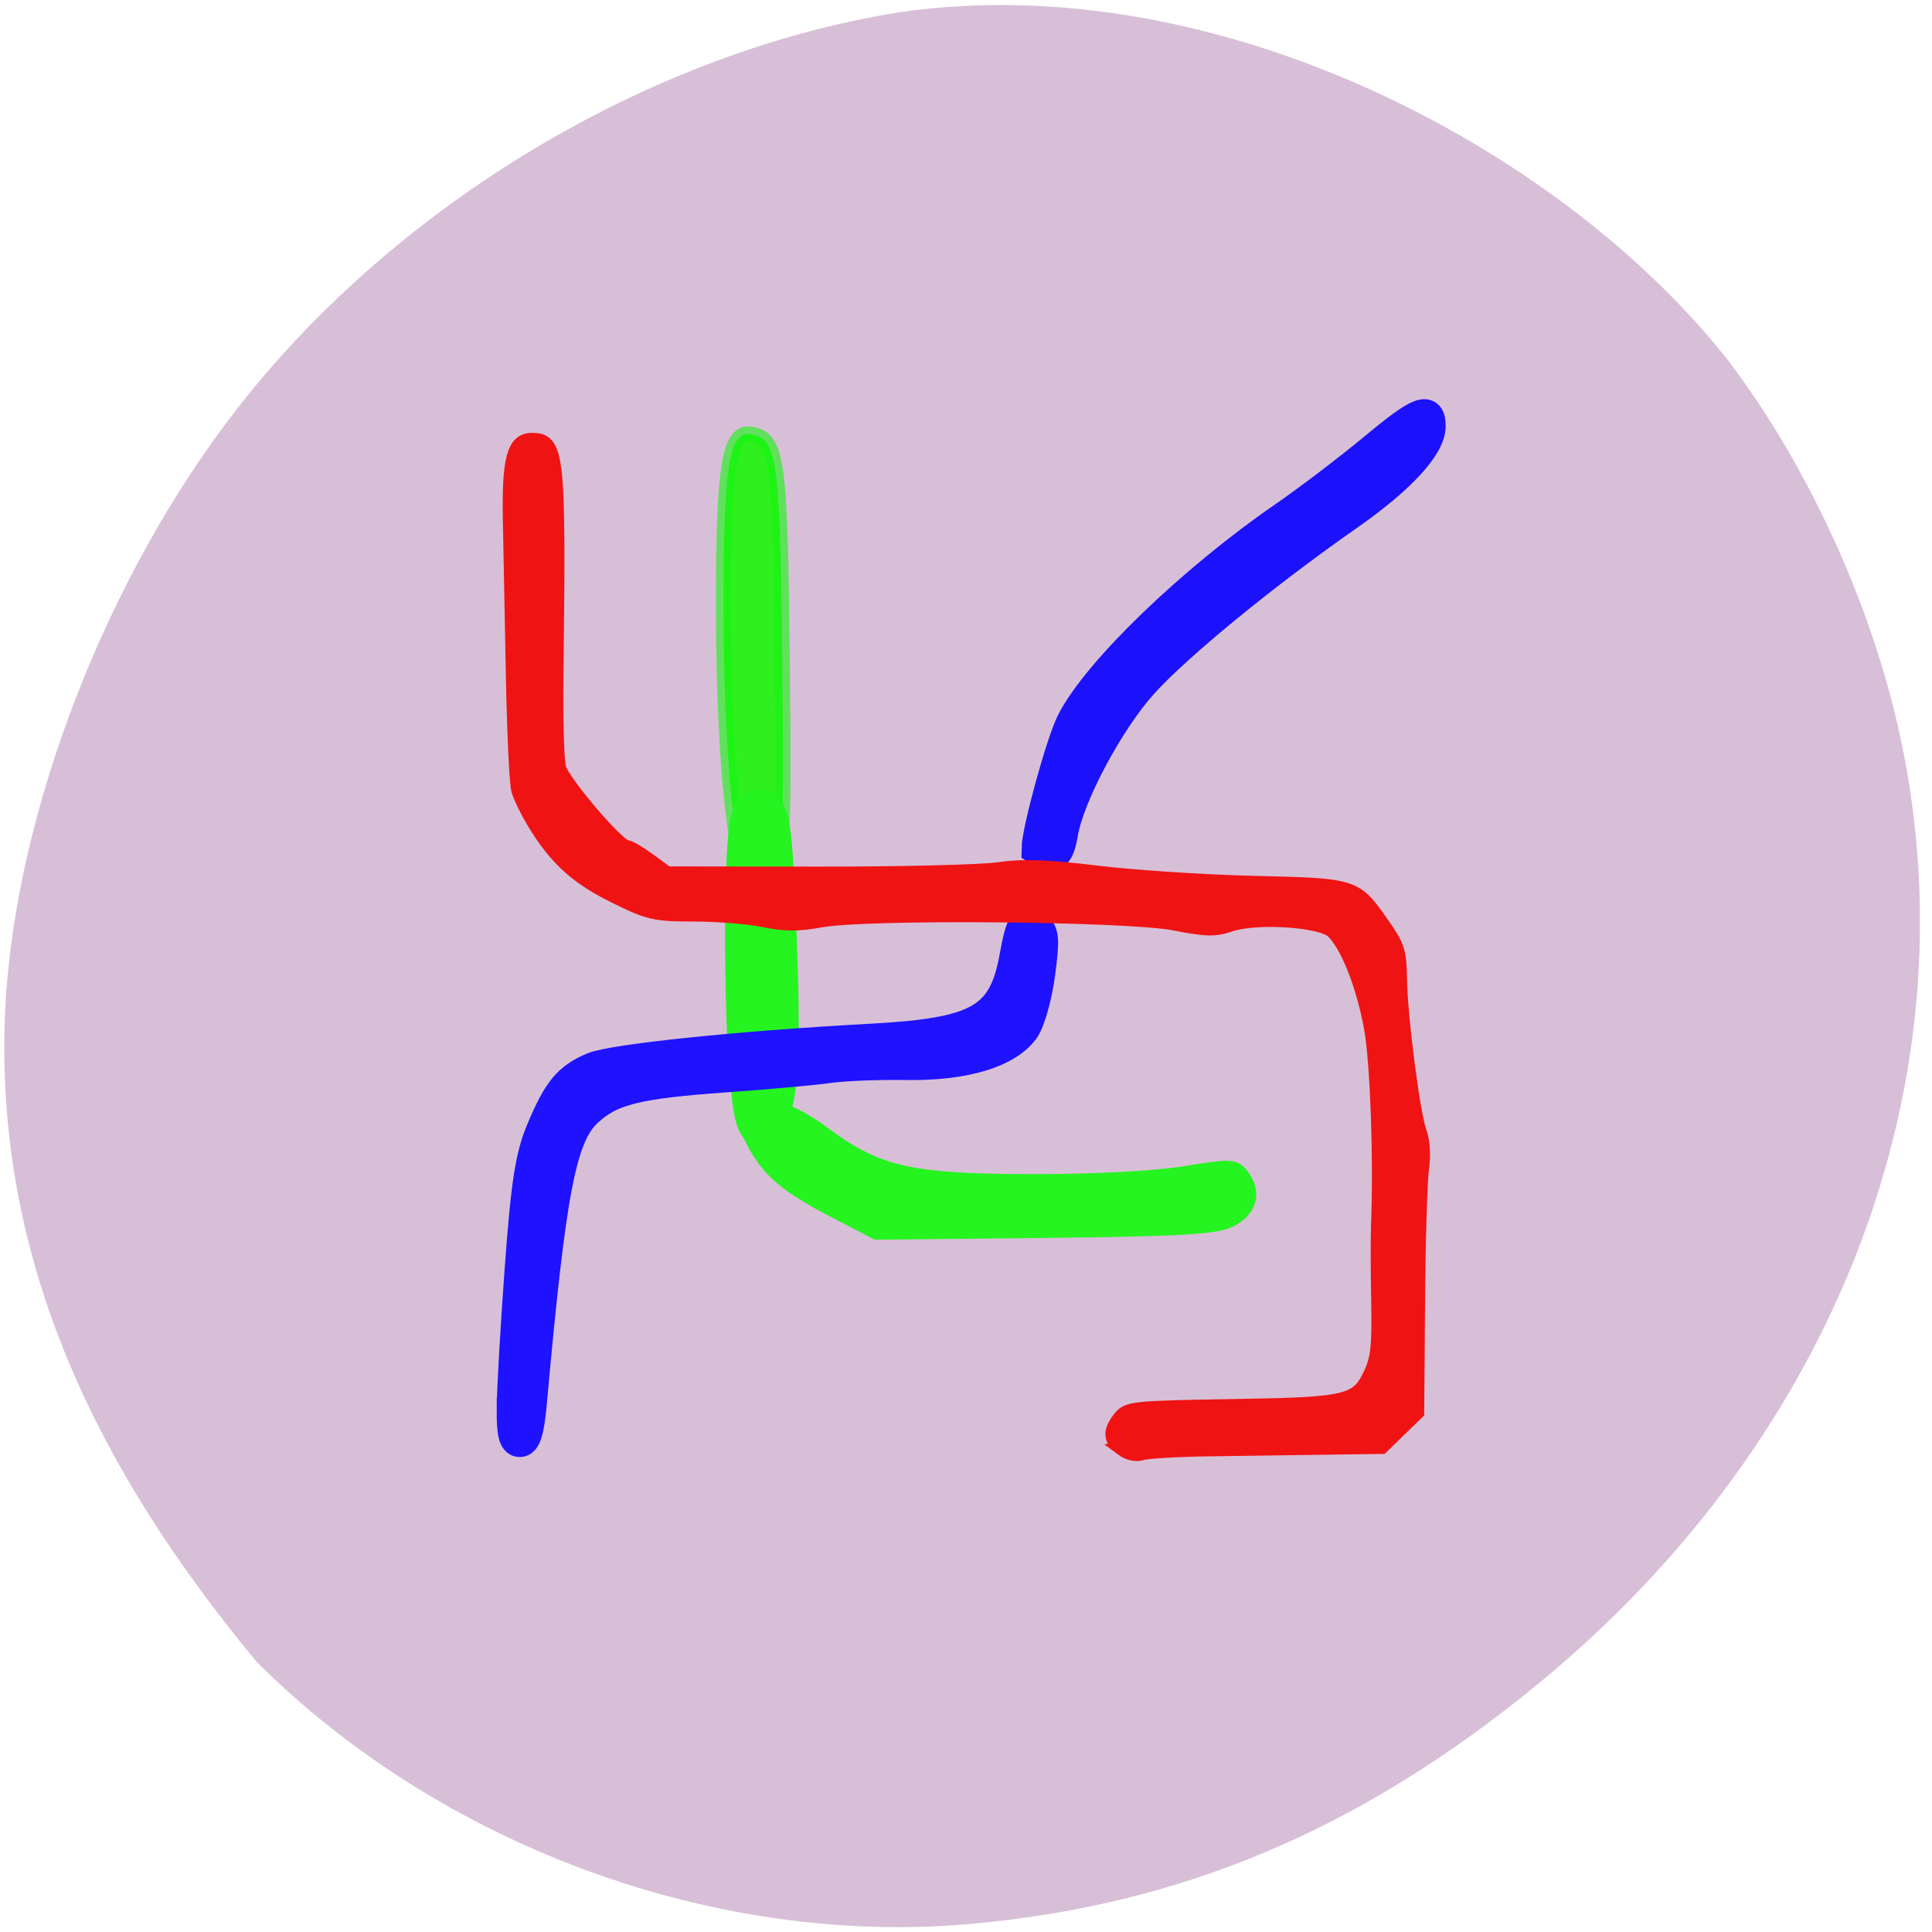 <svg xmlns="http://www.w3.org/2000/svg" viewBox="0 0 256 256"><defs><clipPath><path transform="matrix(15.333 0 0 11.5 415 -125.5)" d="m -24 13 c 0 1.105 -0.672 2 -1.5 2 -0.828 0 -1.5 -0.895 -1.5 -2 0 -1.105 0.672 -2 1.5 -2 0.828 0 1.5 0.895 1.5 2 z"/></clipPath></defs><path d="m 0.871 130.94 c 2.048 -26.397 14.657 -57.29 32.17 -78.83 c 21.308 -26.2 53.989 -45.35 86.2 -50.5 42.554 -6.136 88.29 18.578 109.99 46.47 10.568 14.03 18.979 32.581 22.658 49.988 9.582 45.3 -8.559 92.56 -47.965 124.96 -23.62 19.418 -47.43 29.473 -75.6 31.924 -33.769 2.939 -69.981 -10.415 -94.36 -34.795 -22.988 -27.743 -35.463 -56.27 -33.11 -89.22 z" fill="#d8bfd8"/><g transform="translate(4.675 -2.338)"><path d="m 96.63 118.74 c -1.806 -1.376 -3.13 -16.58 -3.104 -35.649 0.023 -17.281 0.803 -22.06 3.536 -21.671 3.627 0.518 3.979 3.036 4.261 30.505 0.265 25.784 0.085 27.79 -2.49 27.79 -0.508 0 -1.5 -0.438 -2.203 -0.974 z" transform="translate(-2.338 -1.558)" stroke-opacity="0.608" fill="#2ff01e" stroke="#15f510" stroke-width="2"/><g fill="#25f420" stroke="#25f420"><path d="m 93.86 145.66 c -0.852 -8.802 -0.905 -28.962 -0.089 -34.02 0.336 -2.084 1.47 -3.276 2.623 -2.759 1.893 0.849 2.075 2.01 2.683 17.06 0.754 18.687 0.133 24.788 -2.654 26.1 -1.465 0.687 -2.01 -0.669 -2.563 -6.386 z" stroke-width="3.573"/><path d="m 105.62 162.56 c -6.14 -3.2 -8.472 -5.212 -10.435 -9.01 -0.866 -1.673 -0.96 -2.572 -0.346 -3.312 1.596 -1.923 4.937 -1.088 9.661 2.417 7.081 5.252 11.408 6.234 27.613 6.259 8.01 0.013 16.337 -0.421 20.19 -1.053 6.206 -1.018 6.607 -0.997 7.627 0.397 1.598 2.186 0.926 4.439 -1.71 5.734 -1.856 0.912 -6.914 1.196 -24.545 1.379 l -22.21 0.23 l -5.844 -3.045 z" stroke-width="2"/></g><g stroke-width="4"><path d="m 63.14 188.92 c 0.016 -2.464 0.494 -10.792 1.062 -18.506 0.831 -11.28 1.385 -14.865 2.829 -18.311 2.226 -5.312 3.554 -6.929 6.836 -8.317 2.653 -1.123 19.646 -2.876 36.775 -3.795 14.373 -0.771 17.634 -2.63 19.12 -10.902 0.818 -4.543 1.324 -5.266 2.849 -4.072 1.072 0.84 1.147 1.77 0.516 6.436 -0.405 3 -1.34 6.286 -2.077 7.303 -2.253 3.107 -7.914 4.808 -15.599 4.689 -3.718 -0.058 -8.338 0.124 -10.267 0.403 -1.929 0.279 -8.06 0.833 -13.636 1.231 -11.842 0.845 -15.226 1.682 -18.341 4.539 -3.501 3.211 -4.87 10.327 -7.412 38.523 -0.343 3.802 -0.781 5.26 -1.581 5.26 -0.831 0 -1.1 -1.115 -1.078 -4.48 z" fill="#1e12ff" stroke="#1e12ff"/><path d="m 132.68 114.84 c 0.013 -2.395 3.242 -14.15 4.639 -16.887 3.399 -6.663 15.897 -18.727 28.15 -27.17 3.25 -2.24 8.64 -6.343 11.977 -9.118 5.957 -4.952 7.437 -5.523 7.437 -2.866 0 2.707 -3.95 6.995 -10.936 11.875 -10.992 7.676 -22.614 17.192 -27.19 22.259 -4.465 4.946 -9.739 14.81 -10.579 19.785 -0.397 2.349 -0.884 3.098 -2.01 3.098 -0.819 0 -1.487 -0.438 -1.484 -0.974 z" fill="#1c11fb" stroke="#1c11fb"/></g><path d="m 144.06 194.27 c -1.6 -1.189 -1.674 -2.241 -0.281 -4 0.995 -1.257 1.732 -1.334 14.806 -1.546 15.507 -0.251 16.655 -0.528 18.458 -4.443 0.912 -1.98 1.085 -3.678 0.971 -9.521 -0.076 -3.911 -0.088 -8.396 -0.025 -9.967 0.353 -8.915 -0.109 -21.819 -0.944 -26.342 -1.037 -5.622 -3.132 -10.901 -5.062 -12.755 -1.599 -1.535 -10.293 -2.085 -13.764 -0.869 -1.879 0.658 -3.137 0.626 -7.236 -0.184 -6.232 -1.232 -40.838 -1.535 -46.92 -0.412 -2.937 0.543 -4.772 0.536 -7.464 -0.026 -1.963 -0.41 -6.124 -0.751 -9.245 -0.758 -5.311 -0.011 -5.992 -0.168 -10.594 -2.441 -5.05 -2.495 -7.826 -5.05 -10.702 -9.858 -0.838 -1.401 -1.731 -3.242 -1.985 -4.09 -0.254 -0.849 -0.575 -7.557 -0.713 -14.908 -0.139 -7.351 -0.319 -16.65 -0.401 -20.665 -0.168 -8.266 0.497 -10.791 2.843 -10.791 3.36 0 3.544 1.811 3.177 31.26 -0.071 5.673 0.089 11.145 0.355 12.161 0.494 1.886 7.886 10.532 9 10.532 0.34 0 1.686 0.785 2.991 1.746 l 2.374 1.746 l 19.89 0.029 c 10.939 0.016 21.775 -0.248 24.08 -0.586 3.181 -0.466 6.327 -0.356 13.06 0.458 4.881 0.59 14.222 1.199 20.758 1.355 13.442 0.319 13.346 0.288 16.977 5.46 2.01 2.857 2.251 3.617 2.295 7.128 0.063 5.066 1.723 17.97 2.629 20.433 0.425 1.157 0.539 3.02 0.288 4.761 -0.227 1.571 -0.462 9.479 -0.524 17.572 l -0.112 14.716 l -2.329 2.264 l -2.329 2.264 l -7.51 0.103 c -4.131 0.057 -11.01 0.153 -15.287 0.213 -4.277 0.061 -8.324 0.299 -8.992 0.53 -0.719 0.249 -1.756 0.017 -2.542 -0.567 z" fill="#f01313" stroke="#f01313" stroke-width="2"/></g></svg>
